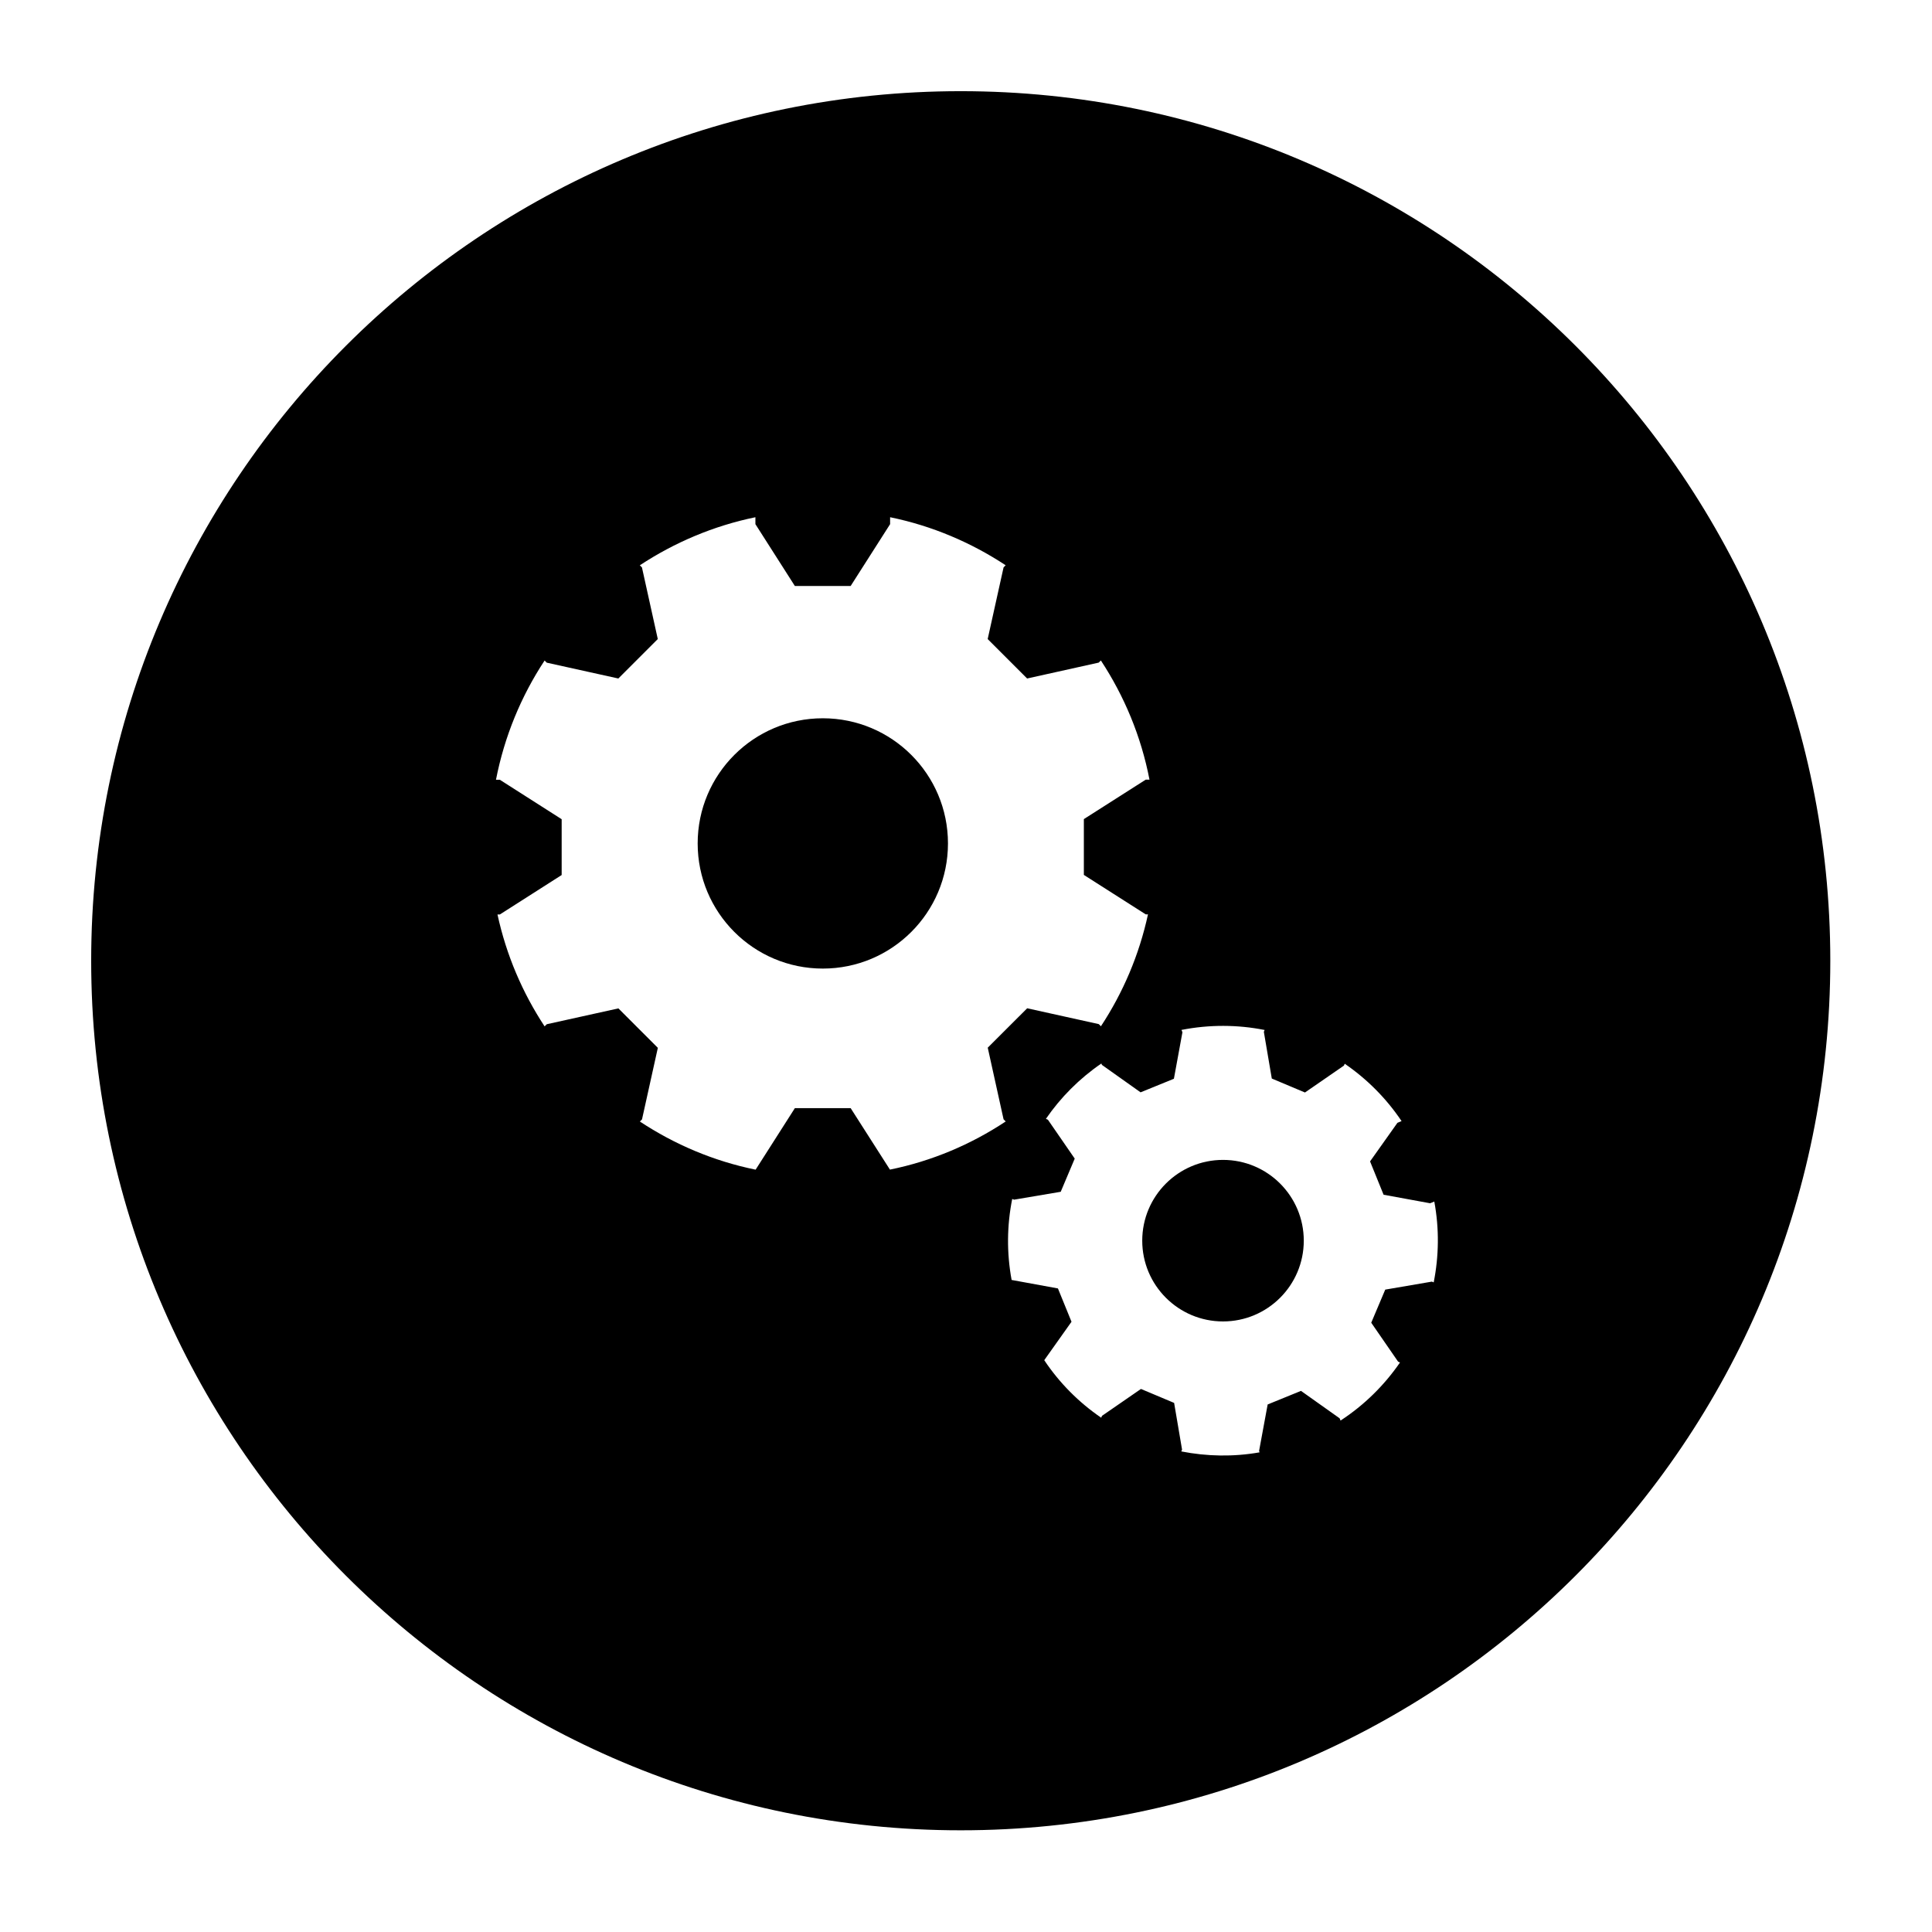 <?xml version="1.0" encoding="utf-8"?>
<!-- Generated by IcoMoon.io -->
<!DOCTYPE svg PUBLIC "-//W3C//DTD SVG 1.1//EN" "http://www.w3.org/Graphics/SVG/1.1/DTD/svg11.dtd">
<svg version="1.1" xmlns="http://www.w3.org/2000/svg" xmlns:xlink="http://www.w3.org/1999/xlink" width="36" height="36" viewBox="0 0 36 36">
<g>
</g>
	<path d="M24.294 23.118c0 0.831-0.674 1.505-1.505 1.505-0.831 0-1.505-0.674-1.505-1.505 0-0.831 0.674-1.505 1.505-1.505 0.831 0 1.505 0.674 1.505 1.505z" fill="#000000" />
	<path d="M17.664 15.716c0 1.288-1.044 2.332-2.332 2.332-1.288 0-2.332-1.044-2.332-2.332 0-1.288 1.044-2.332 2.332-2.332 1.288 0 2.332 1.044 2.332 2.332z" fill="#000000" />
	<path d="M17.902 1.699c-8.949 0-16.203 7.254-16.203 16.203s7.254 16.203 16.203 16.203c8.948 0 16.203-7.254 16.203-16.203 0-8.949-7.254-16.203-16.203-16.203zM16.582 21.793l-0.731-1.144h-1.040l-0.731 1.146c-0.784-0.16-1.512-0.471-2.157-0.897l0.040-0.040 0.295-1.333-0.735-0.735-1.334 0.295-0.041 0.040c-0.412-0.625-0.714-1.329-0.878-2.085h0.044l1.152-0.735v-1.040l-1.152-0.735h-0.072c0.157-0.807 0.469-1.559 0.906-2.222l0.040 0.040 1.334 0.295 0.735-0.735-0.295-1.334-0.040-0.040c0.645-0.425 1.372-0.735 2.154-0.896v0.129l0.735 1.152h1.040l0.735-1.152v-0.129c0.782 0.16 1.509 0.471 2.153 0.895l-0.039 0.040-0.296 1.335 0.735 0.735 1.334-0.296 0.040-0.040c0.436 0.663 0.75 1.413 0.906 2.221h-0.070l-1.153 0.735v1.040l1.153 0.735h0.042c-0.164 0.755-0.465 1.46-0.877 2.085l-0.040-0.040-1.334-0.295-0.735 0.734 0.295 1.335 0.040 0.040c-0.645 0.427-1.373 0.738-2.157 0.897zM26.716 23.896l-0.034-0.015-0.87 0.149-0.261 0.617 0.501 0.726 0.035 0.015c-0.291 0.422-0.663 0.792-1.108 1.082l-0.017-0.042-0.72-0.511-0.621 0.253-0.16 0.867 0.010 0.025c-0.49 0.087-0.985 0.076-1.46-0.017l0.015-0.033-0.148-0.871-0.618-0.26-0.726 0.501-0.015 0.035c-0.412-0.282-0.775-0.643-1.061-1.072l0.508-0.716-0.253-0.621-0.863-0.158c-0.094-0.508-0.087-1.019 0.011-1.509l0.035 0.013 0.869-0.147 0.261-0.618-0.5-0.725-0.037-0.016c0.273-0.397 0.621-0.749 1.033-1.031l0.011 0.026 0.72 0.511 0.621-0.253 0.159-0.867-0.018-0.043c0.52-0.102 1.046-0.099 1.549 0.001l-0.014 0.035 0.148 0.87 0.618 0.26 0.726-0.501 0.015-0.035c0.41 0.282 0.773 0.642 1.059 1.069l-0.077 0.032-0.51 0.719 0.252 0.621 0.867 0.159 0.078-0.032c0.094 0.507 0.086 1.017-0.011 1.506z" fill="#000000" />
</svg>
